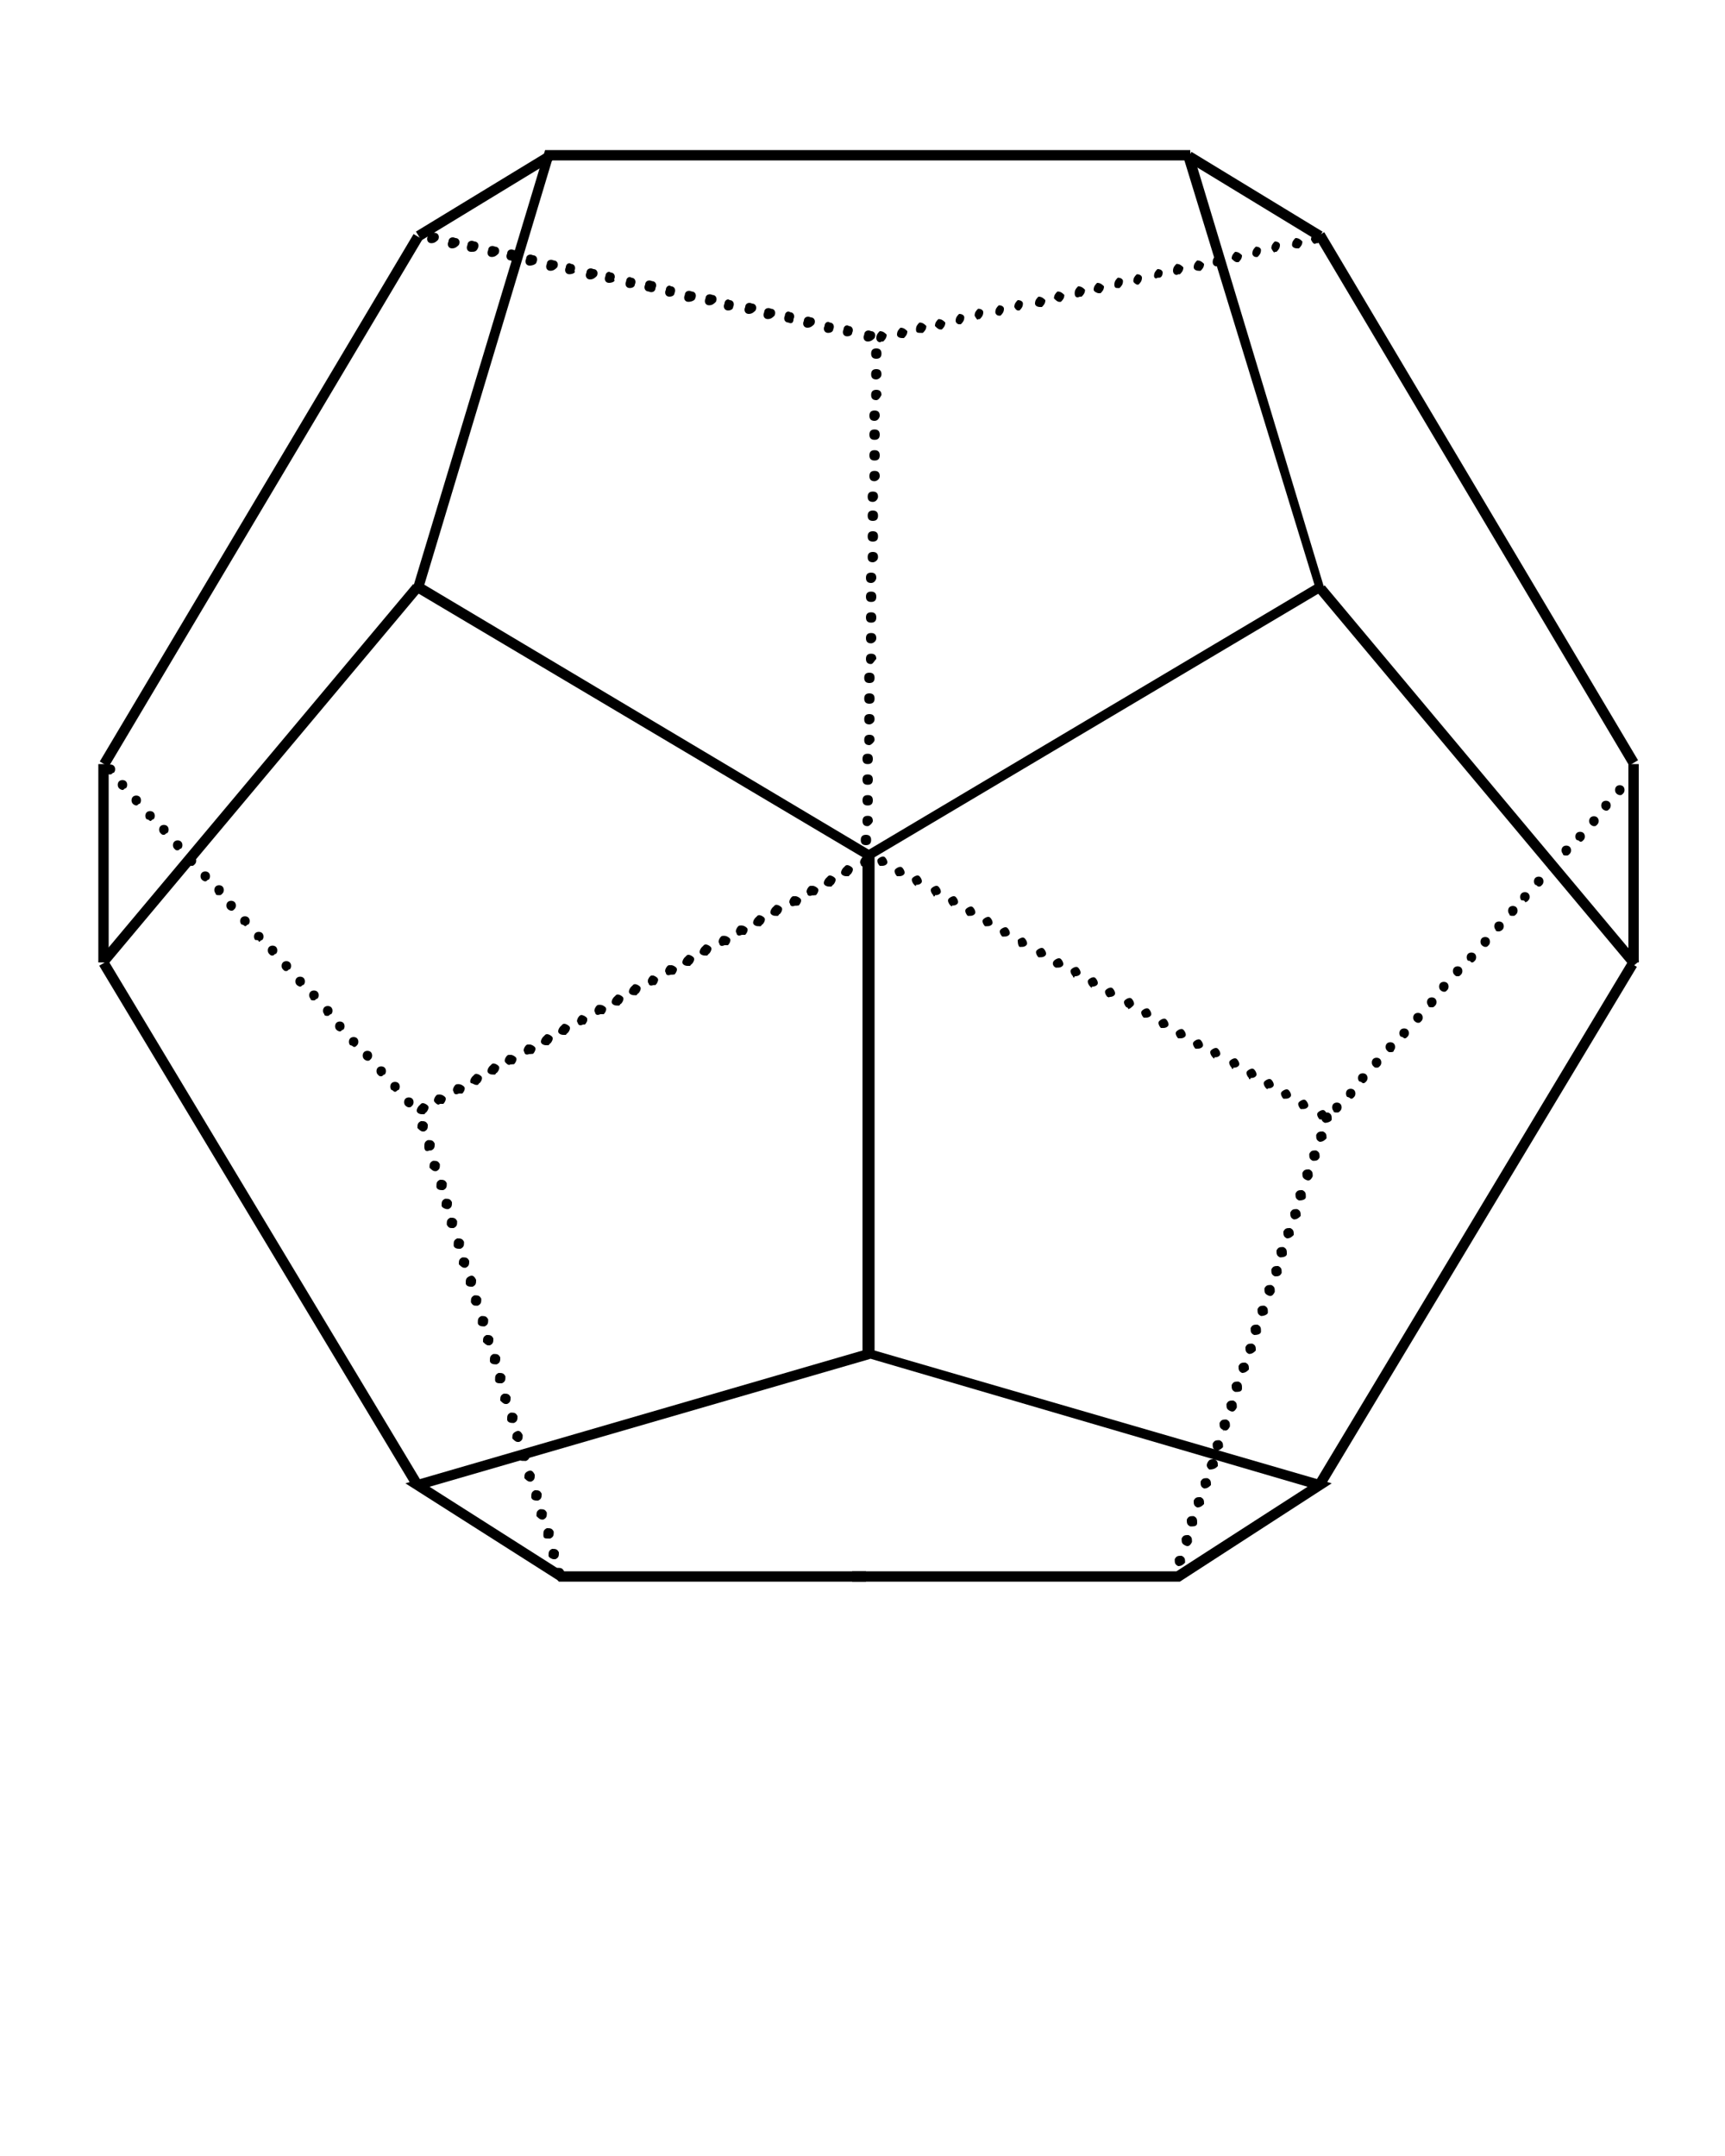 <?xml version="1.0" encoding="utf-8"?>
<!-- Generator: Adobe Illustrator 19.2.1, SVG Export Plug-In . SVG Version: 6.00 Build 0)  -->
<svg version="1.1" id="Layer_1" xmlns="http://www.w3.org/2000/svg" xmlns:xlink="http://www.w3.org/1999/xlink" x="0px" y="0px"
	 viewBox="0 0 100 125" style="enable-background:new 0 0 100 125;" xml:space="preserve">
<g>
	<g>
		<rect x="85.3" y="11.1" transform="matrix(0.86 -0.511 0.511 0.86 -2.779 47.81)" width="0.6" height="35.6"/>
	</g>
	<g>
		<path d="M24.3,64.4c-0.1-0.1,0-0.3,0.1-0.4l0,0c0.1-0.1,0.3,0,0.4,0.1l0,0c0.1,0.1,0,0.3-0.1,0.4l0,0c0,0-0.1,0-0.1,0l0,0
			C24.5,64.6,24.4,64.5,24.3,64.4z M23.5,64.1c-0.1-0.1-0.1-0.3,0-0.4l0,0c0.1-0.1,0.3-0.1,0.4,0l0,0c0.1,0.1,0.1,0.3,0,0.4l0,0
			c-0.1,0.1-0.1,0.1-0.2,0.1l0,0C23.6,64.2,23.5,64.1,23.5,64.1z M25.3,63.9c-0.1-0.1,0-0.3,0.1-0.4l0,0c0.1-0.1,0.3,0,0.4,0.1l0,0
			c0.1,0.1,0,0.3-0.1,0.4l0,0c0,0-0.1,0-0.1,0l0,0C25.5,64,25.4,63.9,25.3,63.9z M26.4,63.3c-0.1-0.1,0-0.3,0.1-0.4l0,0
			c0.1-0.1,0.3,0,0.4,0.1l0,0c0.1,0.1,0,0.3-0.1,0.4l0,0c0,0-0.1,0-0.1,0l0,0C26.5,63.4,26.4,63.4,26.4,63.3z M22.7,63.2
			c-0.1-0.1-0.1-0.3,0-0.4l0,0c0.1-0.1,0.3-0.1,0.4,0l0,0c0.1,0.1,0.1,0.3,0,0.4l0,0c-0.1,0-0.1,0.1-0.2,0.1l0,0
			C22.8,63.3,22.8,63.2,22.7,63.2z M27.4,62.7c-0.1-0.1,0-0.3,0.1-0.4l0,0c0.1-0.1,0.3,0,0.4,0.1l0,0c0.1,0.1,0,0.3-0.1,0.4l0,0
			c0,0-0.1,0-0.1,0l0,0C27.5,62.9,27.4,62.8,27.4,62.7z M21.9,62.3c-0.1-0.1-0.1-0.3,0-0.4l0,0c0.1-0.1,0.3-0.1,0.4,0l0,0
			c0.1,0.1,0.1,0.3,0,0.4l0,0c-0.1,0-0.1,0.1-0.2,0.1l0,0C22,62.4,22,62.4,21.9,62.3z M28.4,62.1c-0.1-0.1,0-0.3,0.1-0.4l0,0
			c0.1-0.1,0.3,0,0.4,0.1l0,0c0.1,0.1,0,0.3-0.1,0.4l0,0c0,0-0.1,0-0.1,0l0,0C28.6,62.3,28.5,62.2,28.4,62.1z M29.4,61.6
			c-0.1-0.1,0-0.3,0.1-0.4l0,0c0.1-0.1,0.3,0,0.4,0.1l0,0c0.1,0.1,0,0.3-0.1,0.4l0,0c0,0-0.1,0-0.1,0l0,0
			C29.6,61.7,29.5,61.7,29.4,61.6z M21.1,61.4c-0.1-0.1-0.1-0.3,0-0.4l0,0c0.1-0.1,0.3-0.1,0.4,0l0,0c0.1,0.1,0.1,0.3,0,0.4l0,0
			c-0.1,0.1-0.1,0.1-0.2,0.1l0,0C21.3,61.5,21.2,61.5,21.1,61.4z M30.5,61c-0.1-0.1,0-0.3,0.1-0.4l0,0c0.1-0.1,0.3,0,0.4,0.1l0,0
			c0.1,0.1,0,0.3-0.1,0.4l0,0c0,0-0.1,0-0.1,0l0,0C30.6,61.1,30.5,61.1,30.5,61z M20.3,60.6c-0.1-0.1-0.1-0.3,0-0.4l0,0
			c0.1-0.1,0.3-0.1,0.4,0l0,0c0.1,0.1,0.1,0.3,0,0.4l0,0c-0.1,0.1-0.1,0.1-0.2,0.1l0,0C20.5,60.7,20.4,60.6,20.3,60.6z M31.5,60.4
			c-0.1-0.1,0-0.3,0.1-0.4l0,0c0.1-0.1,0.3,0,0.4,0.1l0,0c0.1,0.1,0,0.3-0.1,0.4l0,0c0,0-0.1,0-0.1,0l0,0
			C31.6,60.6,31.5,60.5,31.5,60.4z M32.5,59.8c-0.1-0.1,0-0.3,0.1-0.4l0,0c0.1-0.1,0.3,0,0.4,0.1l0,0c0.1,0.1,0,0.3-0.1,0.4l0,0
			c0,0-0.1,0-0.1,0l0,0C32.7,60,32.6,59.9,32.5,59.8z M19.5,59.7c-0.1-0.1-0.1-0.3,0-0.4l0,0c0.1-0.1,0.3-0.1,0.4,0l0,0
			c0.1,0.1,0.1,0.3,0,0.4l0,0c-0.1,0-0.1,0.1-0.2,0.1l0,0C19.7,59.8,19.6,59.8,19.5,59.7z M33.5,59.3c-0.1-0.1,0-0.3,0.1-0.4l0,0
			c0.1-0.1,0.3,0,0.4,0.1l0,0c0.1,0.1,0,0.3-0.1,0.4l0,0c0,0-0.1,0-0.1,0l0,0C33.7,59.4,33.6,59.4,33.5,59.3z M18.8,58.8
			c-0.1-0.1-0.1-0.3,0-0.4l0,0c0.1-0.1,0.3-0.1,0.4,0l0,0c0.1,0.1,0.1,0.3,0,0.4l0,0c-0.1,0-0.1,0.1-0.2,0.1l0,0
			C18.9,58.9,18.8,58.9,18.8,58.8z M34.6,58.7c-0.1-0.1,0-0.3,0.1-0.4l0,0c0.1-0.1,0.3,0,0.4,0.1l0,0c0.1,0.1,0,0.3-0.1,0.4l0,0
			c0,0-0.1,0-0.1,0l0,0C34.7,58.8,34.6,58.8,34.6,58.7z M35.6,58.1c-0.1-0.1,0-0.3,0.1-0.4l0,0c0.1-0.1,0.3,0,0.4,0.1l0,0
			c0.1,0.1,0,0.3-0.1,0.4l0,0c0,0-0.1,0-0.1,0l0,0C35.7,58.3,35.6,58.2,35.6,58.1z M18,57.9c-0.1-0.1-0.1-0.3,0-0.4l0,0
			c0.1-0.1,0.3-0.1,0.4,0l0,0c0.1,0.1,0.1,0.3,0,0.4l0,0c-0.1,0-0.1,0.1-0.2,0.1l0,0C18.1,58,18,58,18,57.9z M36.6,57.5
			c-0.1-0.1,0-0.3,0.1-0.4l0,0c0.1-0.1,0.3,0,0.4,0.1l0,0c0.1,0.1,0,0.3-0.1,0.4l0,0c0,0-0.1,0-0.1,0l0,0
			C36.8,57.7,36.7,57.6,36.6,57.5z M17.2,57.1c-0.1-0.1-0.1-0.3,0-0.4l0,0c0.1-0.1,0.3-0.1,0.4,0l0,0c0.1,0.1,0.1,0.3,0,0.4l0,0
			c-0.1,0-0.1,0.1-0.2,0.1l0,0C17.3,57.2,17.2,57.1,17.2,57.1z M37.6,57c-0.1-0.1,0-0.3,0.1-0.4l0,0c0.1-0.1,0.3,0,0.4,0.1l0,0
			c0.1,0.1,0,0.3-0.1,0.4l0,0c0,0-0.1,0-0.1,0l0,0C37.8,57.1,37.7,57.1,37.6,57z M38.7,56.4c-0.1-0.1,0-0.3,0.1-0.4l0,0
			c0.1-0.1,0.3,0,0.4,0.1l0,0c0.1,0.1,0,0.3-0.1,0.4l0,0c0,0-0.1,0-0.1,0l0,0C38.8,56.5,38.7,56.5,38.7,56.4z M16.4,56.2
			c-0.1-0.1-0.1-0.3,0-0.4l0,0c0.1-0.1,0.3-0.1,0.4,0l0,0c0.1,0.1,0.1,0.3,0,0.4l0,0c-0.1,0-0.1,0.1-0.2,0.1l0,0
			C16.5,56.3,16.5,56.3,16.4,56.2z M39.7,55.8c-0.1-0.1,0-0.3,0.1-0.4l0,0c0.1-0.1,0.3,0,0.4,0.1l0,0c0.1,0.1,0,0.3-0.1,0.4l0,0
			c0,0-0.1,0-0.1,0l0,0C39.9,56,39.8,55.9,39.7,55.8z M15.6,55.3c-0.1-0.1-0.1-0.3,0-0.4l0,0c0.1-0.1,0.3-0.1,0.4,0l0,0
			c0.1,0.1,0.1,0.3,0,0.4l0,0c-0.1,0-0.1,0.1-0.2,0.1l0,0C15.7,55.4,15.7,55.4,15.6,55.3z M40.7,55.2c-0.1-0.1,0-0.3,0.1-0.4l0,0
			c0.1-0.1,0.3,0,0.4,0.1l0,0c0.1,0.1,0,0.3-0.1,0.4l0,0c0,0-0.1,0-0.1,0l0,0C40.9,55.4,40.8,55.3,40.7,55.2z M41.8,54.7
			c-0.1-0.1,0-0.3,0.1-0.4l0,0c0.1-0.1,0.3,0,0.4,0.1l0,0c0.1,0.1,0,0.3-0.1,0.4l0,0c0,0-0.1,0-0.1,0l0,0
			C41.9,54.8,41.8,54.8,41.8,54.7z M14.8,54.5c-0.1-0.1-0.1-0.3,0-0.4l0,0c0.1-0.1,0.3-0.1,0.4,0l0,0c0.1,0.1,0.1,0.3,0,0.4l0,0
			c-0.1,0-0.1,0.1-0.2,0.1l0,0C15,54.5,14.9,54.5,14.8,54.5z M42.8,54.1c-0.1-0.1,0-0.3,0.1-0.4l0,0c0.1-0.1,0.3,0,0.4,0.1l0,0
			c0.1,0.1,0,0.3-0.1,0.4l0,0c0,0-0.1,0-0.1,0l0,0C42.9,54.2,42.8,54.2,42.8,54.1z M14,53.6c-0.1-0.1-0.1-0.3,0-0.4l0,0
			c0.1-0.1,0.3-0.1,0.4,0l0,0c0.1,0.1,0.1,0.3,0,0.4l0,0c-0.1,0-0.1,0.1-0.2,0.1l0,0C14.2,53.7,14.1,53.6,14,53.6z M43.8,53.5
			c-0.1-0.1,0-0.3,0.1-0.4l0,0c0.1-0.1,0.3,0,0.4,0.1l0,0c0.1,0.1,0,0.3-0.1,0.4l0,0c0,0-0.1,0-0.1,0l0,0
			C44,53.7,43.9,53.6,43.8,53.5z M44.8,52.9c-0.1-0.1,0-0.3,0.1-0.4l0,0c0.1-0.1,0.3,0,0.4,0.1l0,0c0.1,0.1,0,0.3-0.1,0.4l0,0
			c0,0-0.1,0-0.1,0l0,0C45,53.1,44.9,53,44.8,52.9z M13.2,52.7c-0.1-0.1-0.1-0.3,0-0.4l0,0c0.1-0.1,0.3-0.1,0.4,0l0,0
			c0.1,0.1,0.1,0.3,0,0.4l0,0c-0.1,0.1-0.1,0.1-0.2,0.1l0,0C13.4,52.8,13.3,52.8,13.2,52.7z M45.9,52.4c-0.1-0.1,0-0.3,0.1-0.4l0,0
			c0.1-0.1,0.3,0,0.4,0.1l0,0c0.1,0.1,0,0.3-0.1,0.4l0,0c0,0-0.1,0-0.1,0l0,0C46,52.5,45.9,52.5,45.9,52.4z M46.9,51.8
			c-0.1-0.1,0-0.3,0.1-0.4l0,0c0.1-0.1,0.3,0,0.4,0.1l0,0c0.1,0.1,0,0.3-0.1,0.4l0,0c0,0-0.1,0-0.1,0l0,0
			C47,51.9,46.9,51.9,46.9,51.8z M12.5,51.8c-0.1-0.1-0.1-0.3,0-0.4l0,0c0.1-0.1,0.3-0.1,0.4,0l0,0c0.1,0.1,0.1,0.3,0,0.4l0,0
			c-0.1,0.1-0.1,0.1-0.2,0.1l0,0C12.6,51.9,12.5,51.9,12.5,51.8z M47.9,51.2c-0.1-0.1,0-0.3,0.1-0.4l0,0c0.1-0.1,0.3,0,0.4,0.1l0,0
			c0.1,0.1,0,0.3-0.1,0.4l0,0c0,0-0.1,0-0.1,0l0,0C48.1,51.4,48,51.3,47.9,51.2z M11.7,51c-0.1-0.1-0.1-0.3,0-0.4l0,0
			c0.1-0.1,0.3-0.1,0.4,0l0,0c0.1,0.1,0.1,0.3,0,0.4l0,0C12,51,12,51.1,11.9,51.1l0,0C11.8,51.1,11.7,51,11.7,51z M48.9,50.6
			c-0.1-0.1,0-0.3,0.1-0.4l0,0c0.1-0.1,0.3,0,0.4,0.1l0,0c0.1,0.1,0,0.3-0.1,0.4l0,0c0,0-0.1,0-0.1,0l0,0
			C49.1,50.8,49,50.7,48.9,50.6z M50,50.1c-0.1-0.1,0-0.3,0.1-0.4l0,0c0.1-0.1,0.3,0,0.4,0.1l0,0c0.1,0.1,0,0.3-0.1,0.4l0,0
			c0,0-0.1,0-0.1,0l0,0C50.1,50.2,50,50.2,50,50.1z M10.9,50.1c-0.1-0.1-0.1-0.3,0-0.4l0,0c0.1-0.1,0.3-0.1,0.4,0l0,0
			c0.1,0.1,0.1,0.3,0,0.4l0,0c-0.1,0.1-0.1,0.1-0.2,0.1l0,0C11,50.2,10.9,50.1,10.9,50.1z M10.1,49.2c-0.1-0.1-0.1-0.3,0-0.4l0,0
			c0.1-0.1,0.3-0.1,0.4,0l0,0c0.1,0.1,0.1,0.3,0,0.4l0,0c-0.1,0-0.1,0.1-0.2,0.1l0,0C10.2,49.3,10.2,49.3,10.1,49.2z M50.2,49
			c-0.2,0-0.3-0.1-0.3-0.3l0,0c0-0.2,0.1-0.3,0.3-0.3l0,0c0.2,0,0.3,0.1,0.3,0.3l0,0C50.5,48.9,50.4,49,50.2,49L50.2,49
			C50.2,49,50.2,49,50.2,49z M9.3,48.3c-0.1-0.1-0.1-0.3,0-0.4l0,0c0.1-0.1,0.3-0.1,0.4,0l0,0c0.1,0.1,0.1,0.3,0,0.4l0,0
			c-0.1,0-0.1,0.1-0.2,0.1l0,0C9.4,48.4,9.4,48.4,9.3,48.3z M50.3,47.9c-0.2,0-0.3-0.1-0.3-0.3l0,0c0-0.2,0.1-0.3,0.3-0.3l0,0
			c0.2,0,0.3,0.1,0.3,0.3l0,0C50.6,47.7,50.4,47.9,50.3,47.9L50.3,47.9C50.3,47.9,50.3,47.9,50.3,47.9z M8.5,47.5
			c-0.1-0.1-0.1-0.3,0-0.4l0,0c0.1-0.1,0.3-0.1,0.4,0l0,0c0.1,0.1,0.1,0.3,0,0.4l0,0c-0.1,0-0.1,0.1-0.2,0.1l0,0
			C8.7,47.6,8.6,47.5,8.5,47.5z M50.3,46.7c-0.2,0-0.3-0.1-0.3-0.3l0,0c0-0.2,0.1-0.3,0.3-0.3l0,0c0.2,0,0.3,0.1,0.3,0.3l0,0
			C50.6,46.6,50.5,46.7,50.3,46.7L50.3,46.7L50.3,46.7z M7.7,46.6c-0.1-0.1-0.1-0.3,0-0.4l0,0c0.1-0.1,0.3-0.1,0.4,0l0,0
			c0.1,0.1,0.1,0.3,0,0.4l0,0c-0.1,0-0.1,0.1-0.2,0.1l0,0C7.9,46.7,7.8,46.7,7.7,46.6z M6.9,45.7c-0.1-0.1-0.1-0.3,0-0.4l0,0
			c0.1-0.1,0.3-0.1,0.4,0l0,0c0.1,0.1,0.1,0.3,0,0.4l0,0c-0.1,0-0.1,0.1-0.2,0.1l0,0C7.1,45.8,7,45.8,6.9,45.7z M50.3,45.5
			c-0.2,0-0.3-0.1-0.3-0.3l0,0c0-0.2,0.1-0.3,0.3-0.3l0,0c0.2,0,0.3,0.1,0.3,0.3l0,0C50.6,45.4,50.5,45.5,50.3,45.5L50.3,45.5
			C50.3,45.5,50.3,45.5,50.3,45.5z M6.2,44.8c-0.1-0.1-0.1-0.3,0-0.4l0,0c0.1-0.1,0.3-0.1,0.4,0l0,0c0.1,0.1,0.1,0.3,0,0.4l0,0
			c-0.1,0-0.1,0.1-0.2,0.1l0,0C6.3,44.9,6.2,44.9,6.2,44.8z M50.3,44.3c-0.2,0-0.3-0.1-0.3-0.3l0,0c0-0.2,0.1-0.3,0.3-0.3l0,0
			c0.2,0,0.3,0.1,0.3,0.3l0,0C50.6,44.2,50.5,44.3,50.3,44.3L50.3,44.3C50.3,44.3,50.3,44.3,50.3,44.3z M50.4,43.2
			c-0.2,0-0.3-0.1-0.3-0.3l0,0c0-0.2,0.1-0.3,0.3-0.3l0,0c0.2,0,0.3,0.1,0.3,0.3l0,0C50.7,43,50.5,43.2,50.4,43.2L50.4,43.2
			C50.4,43.2,50.4,43.2,50.4,43.2z M50.4,42c-0.2,0-0.3-0.1-0.3-0.3l0,0c0-0.2,0.1-0.3,0.3-0.3l0,0c0.2,0,0.3,0.1,0.3,0.3l0,0
			C50.7,41.9,50.5,42,50.4,42L50.4,42C50.4,42,50.4,42,50.4,42z M50.4,40.8c-0.2,0-0.3-0.1-0.3-0.3l0,0c0-0.2,0.1-0.3,0.3-0.3l0,0
			c0.2,0,0.3,0.1,0.3,0.3l0,0C50.7,40.7,50.6,40.8,50.4,40.8L50.4,40.8C50.4,40.8,50.4,40.8,50.4,40.8z M50.4,39.6
			c-0.2,0-0.3-0.1-0.3-0.3l0,0c0-0.2,0.1-0.3,0.3-0.3l0,0c0.2,0,0.3,0.1,0.3,0.3l0,0C50.7,39.5,50.6,39.6,50.4,39.6L50.4,39.6
			C50.4,39.6,50.4,39.6,50.4,39.6z M50.5,38.5c-0.2,0-0.3-0.1-0.3-0.3l0,0c0-0.2,0.1-0.3,0.3-0.3l0,0c0.2,0,0.3,0.1,0.3,0.3l0,0
			C50.7,38.3,50.6,38.5,50.5,38.5L50.5,38.5C50.5,38.5,50.5,38.5,50.5,38.5z M50.5,37.3c-0.2,0-0.3-0.1-0.3-0.3l0,0
			c0-0.2,0.1-0.3,0.3-0.3l0,0c0.2,0,0.3,0.1,0.3,0.3l0,0C50.8,37.2,50.6,37.3,50.5,37.3L50.5,37.3C50.5,37.3,50.5,37.3,50.5,37.3z
			 M50.5,36.1c-0.2,0-0.3-0.1-0.3-0.3l0,0c0-0.2,0.1-0.3,0.3-0.3l0,0c0.2,0,0.3,0.1,0.3,0.3l0,0C50.8,36,50.7,36.1,50.5,36.1
			L50.5,36.1C50.5,36.1,50.5,36.1,50.5,36.1z M50.5,34.9c-0.2,0-0.3-0.1-0.3-0.3l0,0c0-0.2,0.1-0.3,0.3-0.3l0,0
			c0.2,0,0.3,0.1,0.3,0.3l0,0C50.8,34.8,50.7,34.9,50.5,34.9L50.5,34.9C50.5,34.9,50.5,34.9,50.5,34.9z M50.5,33.8
			c-0.2,0-0.3-0.1-0.3-0.3l0,0c0-0.2,0.1-0.3,0.3-0.3l0,0c0.2,0,0.3,0.1,0.3,0.3l0,0C50.8,33.6,50.7,33.8,50.5,33.8L50.5,33.8
			L50.5,33.8z M50.6,32.6c-0.2,0-0.3-0.1-0.3-0.3l0,0c0-0.2,0.1-0.3,0.3-0.3l0,0c0.2,0,0.3,0.1,0.3,0.3l0,0
			C50.9,32.5,50.7,32.6,50.6,32.6L50.6,32.6C50.6,32.6,50.6,32.6,50.6,32.6z M50.6,31.4c-0.2,0-0.3-0.1-0.3-0.3l0,0
			c0-0.2,0.1-0.3,0.3-0.3l0,0c0.2,0,0.3,0.1,0.3,0.3l0,0C50.9,31.3,50.8,31.4,50.6,31.4L50.6,31.4C50.6,31.4,50.6,31.4,50.6,31.4z
			 M50.6,30.2c-0.2,0-0.3-0.1-0.3-0.3l0,0c0-0.2,0.1-0.3,0.3-0.3l0,0c0.2,0,0.3,0.1,0.3,0.3l0,0C50.9,30.1,50.8,30.2,50.6,30.2
			L50.6,30.2C50.6,30.2,50.6,30.2,50.6,30.2z M50.6,29.1c-0.2,0-0.3-0.1-0.3-0.3l0,0c0-0.2,0.1-0.3,0.3-0.3l0,0
			c0.2,0,0.3,0.1,0.3,0.3l0,0C50.9,28.9,50.8,29.1,50.6,29.1L50.6,29.1C50.6,29.1,50.6,29.1,50.6,29.1z M50.7,27.9
			c-0.2,0-0.3-0.1-0.3-0.3l0,0c0-0.2,0.1-0.3,0.3-0.3l0,0c0.2,0,0.3,0.1,0.3,0.3l0,0C51,27.8,50.8,27.9,50.7,27.9L50.7,27.9
			C50.7,27.9,50.7,27.9,50.7,27.9z M50.7,26.7c-0.2,0-0.3-0.1-0.3-0.3l0,0c0-0.2,0.1-0.3,0.3-0.3l0,0c0.2,0,0.3,0.1,0.3,0.3l0,0
			C51,26.6,50.9,26.7,50.7,26.7L50.7,26.7C50.7,26.7,50.7,26.7,50.7,26.7z M50.7,25.5c-0.2,0-0.3-0.1-0.3-0.3l0,0
			c0-0.2,0.1-0.3,0.3-0.3l0,0c0.2,0,0.3,0.1,0.3,0.3l0,0C51,25.4,50.9,25.5,50.7,25.5L50.7,25.5C50.7,25.5,50.7,25.5,50.7,25.5z
			 M50.7,24.4c-0.2,0-0.3-0.1-0.3-0.3l0,0c0-0.2,0.1-0.3,0.3-0.3l0,0c0.2,0,0.3,0.1,0.3,0.3l0,0C51,24.2,50.9,24.4,50.7,24.4
			L50.7,24.4C50.7,24.4,50.7,24.4,50.7,24.4z M50.8,23.2c-0.2,0-0.3-0.1-0.3-0.3l0,0c0-0.2,0.1-0.3,0.3-0.3l0,0
			c0.2,0,0.3,0.1,0.3,0.3l0,0C51,23.1,50.9,23.2,50.8,23.2L50.8,23.2C50.8,23.2,50.8,23.2,50.8,23.2z M50.8,22
			c-0.2,0-0.3-0.1-0.3-0.3l0,0c0-0.2,0.1-0.3,0.3-0.3l0,0c0.2,0,0.3,0.1,0.3,0.3l0,0C51.1,21.9,50.9,22,50.8,22L50.8,22
			C50.8,22,50.8,22,50.8,22z M50.8,20.8c-0.2,0-0.3-0.1-0.3-0.3l0,0c0-0.2,0.1-0.3,0.3-0.3l0,0c0.2,0,0.3,0.1,0.3,0.3l0,0
			C51.1,20.7,51,20.8,50.8,20.8L50.8,20.8C50.8,20.8,50.8,20.8,50.8,20.8z M50.8,19.6c0-0.2,0.1-0.3,0.2-0.4l0,0
			c0.2,0,0.3,0.1,0.4,0.2l0,0c0,0.2-0.1,0.3-0.2,0.4l0,0c0,0,0,0-0.1,0l0,0C51,19.9,50.8,19.8,50.8,19.6z M52,19.4
			c0-0.2,0.1-0.3,0.2-0.4l0,0c0.2,0,0.3,0.1,0.4,0.2l0,0c0,0.2-0.1,0.3-0.2,0.4l0,0c0,0,0,0-0.1,0l0,0C52.1,19.6,52,19.5,52,19.4z
			 M53.1,19.1c0-0.2,0.1-0.3,0.2-0.4l0,0c0.2,0,0.3,0.1,0.4,0.2l0,0c0,0.2-0.1,0.3-0.2,0.4l0,0c0,0,0,0-0.1,0l0,0
			C53.2,19.3,53.1,19.3,53.1,19.1z M54.2,18.9c0-0.2,0.1-0.3,0.2-0.4l0,0c0.2,0,0.3,0.1,0.4,0.2l0,0c0,0.2-0.1,0.3-0.2,0.4l0,0
			c0,0,0,0-0.1,0l0,0C54.4,19.1,54.3,19,54.2,18.9z M55.4,18.6c0-0.2,0.1-0.3,0.2-0.4l0,0c0.2,0,0.3,0.1,0.3,0.2l0,0
			c0,0.2-0.1,0.3-0.2,0.4l0,0c0,0,0,0-0.1,0l0,0C55.5,18.8,55.4,18.7,55.4,18.6z M56.5,18.3c0-0.2,0.1-0.3,0.2-0.4l0,0
			c0.2,0,0.3,0.1,0.3,0.2l0,0c0,0.2-0.1,0.3-0.2,0.4l0,0c0,0,0,0-0.1,0l0,0C56.7,18.6,56.6,18.5,56.5,18.3z M57.7,18.1
			c0-0.2,0.1-0.3,0.2-0.4l0,0c0.2,0,0.3,0.1,0.3,0.2l0,0c0,0.2-0.1,0.3-0.2,0.4l0,0c0,0,0,0-0.1,0l0,0
			C57.8,18.3,57.7,18.2,57.7,18.1z M58.8,17.8c0-0.2,0.1-0.3,0.2-0.4l0,0c0.2,0,0.3,0.1,0.3,0.2l0,0c0,0.2-0.1,0.3-0.2,0.4l0,0
			c0,0,0,0-0.1,0l0,0C59,18,58.9,18,58.8,17.8z M60,17.6c0-0.2,0.1-0.3,0.2-0.4l0,0c0.2,0,0.3,0.1,0.4,0.2l0,0
			c0,0.2-0.1,0.3-0.2,0.4l0,0c0,0,0,0-0.1,0l0,0C60.1,17.8,60,17.7,60,17.6z M61.1,17.3c0-0.2,0.1-0.3,0.2-0.4l0,0
			c0.2,0,0.3,0.1,0.4,0.2l0,0c0,0.2-0.1,0.3-0.2,0.4l0,0c0,0,0,0-0.1,0l0,0C61.3,17.5,61.2,17.4,61.1,17.3z M62.3,17
			c0-0.2,0.1-0.3,0.2-0.4l0,0c0.2,0,0.3,0.1,0.4,0.2l0,0c0,0.2-0.1,0.3-0.2,0.4l0,0c0,0,0,0-0.1,0l0,0C62.4,17.3,62.3,17.2,62.3,17z
			 M63.4,16.8c0-0.2,0.1-0.3,0.2-0.4l0,0c0.2,0,0.3,0.1,0.4,0.2l0,0c0,0.2-0.1,0.3-0.2,0.4l0,0c0,0,0,0-0.1,0l0,0
			C63.6,17,63.4,16.9,63.4,16.8z M64.6,16.5c0-0.2,0.1-0.3,0.2-0.4l0,0c0.2,0,0.3,0.1,0.3,0.2l0,0c0,0.2-0.1,0.3-0.2,0.4l0,0
			c0,0,0,0-0.1,0l0,0C64.7,16.7,64.6,16.7,64.6,16.5z M65.7,16.3c0-0.2,0.1-0.3,0.2-0.4l0,0c0.2,0,0.3,0.1,0.3,0.2l0,0
			c0,0.2-0.1,0.3-0.2,0.4l0,0c0,0,0,0-0.1,0l0,0C65.9,16.5,65.7,16.4,65.7,16.3z M66.9,16c0-0.2,0.1-0.3,0.2-0.4l0,0
			c0.2,0,0.3,0.1,0.3,0.2l0,0c0,0.2-0.1,0.3-0.2,0.3l0,0c0,0,0,0-0.1,0l0,0C67,16.2,66.9,16.1,66.9,16z M68,15.7
			c0-0.2,0.1-0.3,0.2-0.4l0,0c0.2,0,0.3,0.1,0.4,0.2l0,0c0,0.2-0.1,0.3-0.2,0.4l0,0c0,0,0,0-0.1,0l0,0C68.2,16,68,15.9,68,15.7z
			 M69.2,15.5c0-0.2,0.1-0.3,0.2-0.4l0,0c0.2,0,0.3,0.1,0.4,0.2l0,0c0,0.2-0.1,0.3-0.2,0.4l0,0c0,0,0,0-0.1,0l0,0
			C69.3,15.7,69.2,15.6,69.2,15.5z M70.3,15.2c0-0.2,0.1-0.3,0.2-0.4l0,0c0.2,0,0.3,0.1,0.4,0.2l0,0c0,0.2-0.1,0.3-0.2,0.4l0,0
			c0,0,0,0-0.1,0l0,0C70.5,15.5,70.3,15.4,70.3,15.2z M71.4,15c0-0.2,0.1-0.3,0.2-0.4l0,0c0.2,0,0.3,0.1,0.4,0.2l0,0
			c0,0.2-0.1,0.3-0.2,0.4l0,0c0,0,0,0-0.1,0l0,0C71.6,15.2,71.5,15.1,71.4,15z M72.6,14.7c0-0.2,0.1-0.3,0.2-0.4l0,0
			c0.2,0,0.3,0.1,0.3,0.2l0,0c0,0.2-0.1,0.3-0.2,0.4l0,0c0,0,0,0-0.1,0l0,0C72.7,14.9,72.6,14.8,72.6,14.7z M73.7,14.4
			c0-0.2,0.1-0.3,0.2-0.4l0,0c0.2,0,0.3,0.1,0.3,0.2l0,0c0,0.2-0.1,0.3-0.2,0.4l0,0c0,0,0,0-0.1,0l0,0
			C73.9,14.7,73.8,14.6,73.7,14.4z M74.9,14.2c0-0.2,0.1-0.3,0.2-0.4l0,0c0.2,0,0.3,0.1,0.4,0.2l0,0c0,0.2-0.1,0.3-0.2,0.4l0,0
			c0,0,0,0-0.1,0l0,0C75,14.4,74.9,14.3,74.9,14.2z M76,13.9c0-0.2,0.1-0.3,0.2-0.4l0,0c0.2,0,0.3,0.1,0.4,0.2l0,0
			c0,0.2-0.1,0.3-0.2,0.4l0,0c0,0,0,0-0.1,0l0,0C76.2,14.2,76.1,14.1,76,13.9z"/>
	</g>
	<g>
		<path d="M50.3,19.8c-0.2,0-0.3-0.2-0.2-0.4l0,0c0-0.2,0.2-0.3,0.4-0.2l0,0c0.2,0,0.3,0.2,0.2,0.4l0,0
			C50.6,19.7,50.5,19.8,50.3,19.8L50.3,19.8C50.3,19.8,50.3,19.8,50.3,19.8z M49.1,19.5c-0.2,0-0.3-0.2-0.2-0.4l0,0
			c0-0.2,0.2-0.3,0.3-0.2l0,0c0.2,0,0.3,0.2,0.2,0.4l0,0C49.4,19.4,49.3,19.5,49.1,19.5L49.1,19.5C49.2,19.5,49.1,19.5,49.1,19.5z
			 M48,19.3c-0.2,0-0.3-0.2-0.2-0.4l0,0c0-0.2,0.2-0.3,0.3-0.2l0,0c0.2,0,0.3,0.2,0.2,0.4l0,0C48.3,19.2,48.2,19.3,48,19.3L48,19.3
			C48,19.3,48,19.3,48,19.3z M46.8,19c-0.2,0-0.3-0.2-0.2-0.4l0,0c0-0.2,0.2-0.3,0.4-0.2l0,0c0.2,0,0.3,0.2,0.2,0.4l0,0
			C47.1,18.9,47,19,46.8,19L46.8,19C46.9,19,46.8,19,46.8,19z M45.7,18.7c-0.2,0-0.3-0.2-0.2-0.4l0,0c0-0.2,0.2-0.3,0.3-0.2l0,0
			c0.2,0,0.3,0.2,0.2,0.4l0,0C46,18.7,45.9,18.8,45.7,18.7L45.7,18.7C45.7,18.8,45.7,18.8,45.7,18.7z M44.5,18.5
			c-0.2,0-0.3-0.2-0.2-0.4l0,0c0-0.2,0.2-0.3,0.4-0.2l0,0c0.2,0,0.3,0.2,0.2,0.4l0,0C44.8,18.4,44.7,18.5,44.5,18.5L44.5,18.5
			C44.6,18.5,44.5,18.5,44.5,18.5z M43.4,18.2c-0.2,0-0.3-0.2-0.2-0.4l0,0c0-0.2,0.2-0.3,0.4-0.2l0,0c0.2,0,0.3,0.2,0.2,0.4l0,0
			C43.7,18.1,43.6,18.2,43.4,18.2L43.4,18.2C43.4,18.2,43.4,18.2,43.4,18.2z M42.2,18c-0.2,0-0.3-0.2-0.2-0.4l0,0
			c0-0.2,0.2-0.3,0.3-0.2l0,0c0.2,0,0.3,0.2,0.2,0.4l0,0C42.5,17.9,42.4,18,42.2,18L42.2,18C42.3,18,42.2,18,42.2,18z M41.1,17.7
			c-0.2,0-0.3-0.2-0.2-0.4l0,0c0-0.2,0.2-0.3,0.4-0.2l0,0c0.2,0,0.3,0.2,0.2,0.4l0,0C41.4,17.6,41.3,17.7,41.1,17.7L41.1,17.7
			C41.1,17.7,41.1,17.7,41.1,17.7z M39.9,17.5c-0.2,0-0.3-0.2-0.2-0.4l0,0c0-0.2,0.2-0.3,0.4-0.2l0,0c0.2,0,0.3,0.2,0.2,0.4l0,0
			C40.3,17.4,40.1,17.5,39.9,17.5L39.9,17.5C40,17.5,40,17.5,39.9,17.5z M38.8,17.2c-0.2,0-0.3-0.2-0.2-0.4l0,0
			c0-0.2,0.2-0.3,0.3-0.2l0,0c0.2,0,0.3,0.2,0.2,0.4l0,0C39.1,17.1,39,17.2,38.8,17.2L38.8,17.2C38.8,17.2,38.8,17.2,38.8,17.2z
			 M37.6,16.9c-0.2,0-0.3-0.2-0.2-0.4l0,0c0-0.2,0.2-0.3,0.4-0.2l0,0c0.2,0,0.3,0.2,0.2,0.4l0,0C38,16.9,37.8,17,37.6,16.9
			L37.6,16.9C37.7,17,37.7,17,37.6,16.9z M36.5,16.7c-0.2,0-0.3-0.2-0.2-0.4l0,0c0-0.2,0.2-0.3,0.3-0.2l0,0c0.2,0,0.3,0.2,0.2,0.4
			l0,0C36.8,16.6,36.7,16.7,36.5,16.7L36.5,16.7C36.5,16.7,36.5,16.7,36.5,16.7z M35.3,16.4c-0.2,0-0.3-0.2-0.2-0.4l0,0
			c0-0.2,0.2-0.3,0.3-0.2l0,0c0.2,0,0.3,0.2,0.2,0.4l0,0C35.7,16.3,35.5,16.4,35.3,16.4L35.3,16.4C35.4,16.4,35.4,16.4,35.3,16.4z
			 M34.2,16.2c-0.2,0-0.3-0.2-0.2-0.4l0,0c0-0.2,0.2-0.3,0.4-0.2l0,0c0.2,0,0.3,0.2,0.2,0.4l0,0C34.5,16.1,34.4,16.2,34.2,16.2
			L34.2,16.2C34.2,16.2,34.2,16.2,34.2,16.2z M33,15.9c-0.2,0-0.3-0.2-0.2-0.4l0,0c0-0.2,0.2-0.3,0.3-0.2l0,0c0.2,0,0.3,0.2,0.2,0.4
			l0,0C33.4,15.8,33.2,15.9,33,15.9L33,15.9C33.1,15.9,33.1,15.9,33,15.9z M31.9,15.7c-0.2,0-0.3-0.2-0.2-0.4l0,0
			c0-0.2,0.2-0.3,0.4-0.2l0,0c0.2,0,0.3,0.2,0.2,0.4l0,0C32.2,15.6,32.1,15.7,31.9,15.7L31.9,15.7C31.9,15.7,31.9,15.7,31.9,15.7z
			 M30.7,15.4c-0.2,0-0.3-0.2-0.2-0.4l0,0c0-0.2,0.2-0.3,0.4-0.2l0,0c0.2,0,0.3,0.2,0.2,0.4l0,0C31.1,15.3,30.9,15.4,30.7,15.4
			L30.7,15.4C30.8,15.4,30.8,15.4,30.7,15.4z M29.6,15.1c-0.2,0-0.3-0.2-0.2-0.4l0,0c0-0.2,0.2-0.3,0.4-0.2l0,0
			c0.2,0,0.3,0.2,0.2,0.4l0,0C29.9,15.1,29.8,15.2,29.6,15.1L29.6,15.1C29.6,15.2,29.6,15.2,29.6,15.1z M28.5,14.9
			c-0.2,0-0.3-0.2-0.2-0.4l0,0c0-0.2,0.2-0.3,0.4-0.2l0,0c0.2,0,0.3,0.2,0.2,0.4l0,0C28.8,14.8,28.7,14.9,28.5,14.9L28.5,14.9
			C28.5,14.9,28.5,14.9,28.5,14.9z M27.3,14.6c-0.2,0-0.3-0.2-0.2-0.4l0,0c0-0.2,0.2-0.3,0.4-0.2l0,0c0.2,0,0.3,0.2,0.2,0.4l0,0
			C27.6,14.6,27.5,14.6,27.3,14.6L27.3,14.6C27.4,14.6,27.3,14.6,27.3,14.6z M26.2,14.4c-0.2,0-0.3-0.2-0.2-0.4l0,0
			c0-0.2,0.2-0.3,0.4-0.2l0,0c0.2,0,0.3,0.2,0.2,0.4l0,0C26.5,14.3,26.4,14.4,26.2,14.4L26.2,14.4C26.2,14.4,26.2,14.4,26.2,14.4z
			 M25,14.1c-0.2,0-0.3-0.2-0.2-0.4l0,0c0-0.2,0.2-0.3,0.4-0.2l0,0c0.2,0,0.3,0.2,0.2,0.4l0,0C25.3,14,25.2,14.1,25,14.1L25,14.1
			C25.1,14.1,25,14.1,25,14.1z"/>
	</g>
	<g>
		<rect x="72.4" y="6.9" transform="matrix(0.52 -0.854 0.854 0.52 25.218 67.557)" width="0.6" height="8.9"/>
	</g>
	<g>
		<path d="M32.1,91.3c0-0.2,0-0.3,0.2-0.4l0,0c0.2,0,0.3,0,0.4,0.2l0,0c0,0.2,0,0.3-0.2,0.4l0,0c0,0-0.1,0-0.1,0l0,0
			C32.3,91.5,32.2,91.4,32.1,91.3z M31.8,90.2c0-0.2,0-0.3,0.2-0.4l0,0c0.2,0,0.3,0,0.4,0.2l0,0c0,0.2,0,0.3-0.2,0.4l0,0
			c0,0-0.1,0-0.1,0l0,0C32,90.4,31.8,90.3,31.8,90.2z M31.5,89c0-0.2,0-0.3,0.2-0.4l0,0c0.2,0,0.3,0,0.4,0.2l0,0
			c0,0.2,0,0.3-0.2,0.4l0,0c0,0-0.1,0-0.1,0l0,0C31.6,89.2,31.5,89.2,31.5,89z M31.1,87.9c0-0.2,0-0.3,0.2-0.4l0,0
			c0.2,0,0.3,0,0.4,0.2l0,0c0,0.2,0,0.3-0.2,0.4l0,0c0,0-0.1,0-0.1,0l0,0C31.3,88.1,31.2,88,31.1,87.9z M30.8,86.8
			c0-0.2,0-0.3,0.2-0.4l0,0c0.2,0,0.3,0,0.4,0.2l0,0c0,0.2,0,0.3-0.2,0.4l0,0c0,0-0.1,0-0.1,0l0,0C30.9,87,30.8,86.9,30.8,86.8z
			 M30.4,85.7c0-0.2,0-0.3,0.2-0.4l0,0c0.2-0.1,0.3,0,0.4,0.2l0,0c0,0.2,0,0.3-0.2,0.4l0,0c0,0-0.1,0-0.1,0l0,0
			C30.6,85.9,30.5,85.8,30.4,85.7z M30.1,84.5c0-0.2,0-0.3,0.2-0.4l0,0c0.2,0,0.3,0,0.4,0.2l0,0c0,0.2,0,0.3-0.2,0.4l0,0
			c0,0-0.1,0-0.1,0l0,0C30.2,84.7,30.1,84.7,30.1,84.5z M29.7,83.4c0-0.2,0-0.3,0.2-0.4l0,0c0.2-0.1,0.3,0,0.4,0.2l0,0
			c0,0.2,0,0.3-0.2,0.4l0,0c0,0-0.1,0-0.1,0l0,0C29.9,83.6,29.8,83.5,29.7,83.4z M29.4,82.3c0-0.2,0-0.3,0.2-0.4l0,0
			c0.2,0,0.3,0,0.4,0.2l0,0c0,0.2,0,0.3-0.2,0.4l0,0c0,0-0.1,0-0.1,0l0,0C29.5,82.5,29.4,82.4,29.4,82.3z M29,81.2
			c0-0.2,0-0.3,0.2-0.4l0,0c0.2,0,0.3,0,0.4,0.2l0,0c0,0.2,0,0.3-0.2,0.4l0,0c0,0-0.1,0-0.1,0l0,0C29.2,81.4,29.1,81.3,29,81.2z
			 M28.7,80c0-0.2,0-0.3,0.2-0.4l0,0c0.2,0,0.3,0,0.4,0.2l0,0c0,0.2,0,0.3-0.2,0.4l0,0c0,0-0.1,0-0.1,0l0,0
			C28.9,80.2,28.7,80.2,28.7,80z M28.4,78.9c0-0.2,0-0.3,0.2-0.4l0,0c0.2,0,0.3,0,0.4,0.2l0,0c0,0.2,0,0.3-0.2,0.4l0,0
			c0,0-0.1,0-0.1,0l0,0C28.5,79.1,28.4,79,28.4,78.9z M28,77.8c0-0.2,0-0.3,0.2-0.4l0,0c0.2,0,0.3,0,0.4,0.2l0,0
			c0,0.2,0,0.3-0.2,0.4l0,0c0,0-0.1,0-0.1,0l0,0C28.2,78,28.1,77.9,28,77.8z M27.7,76.7c0-0.2,0-0.3,0.2-0.4l0,0
			c0.2,0,0.3,0,0.4,0.2l0,0c0,0.2,0,0.3-0.2,0.4l0,0c0,0-0.1,0-0.1,0l0,0C27.8,76.9,27.7,76.8,27.7,76.7z M27.3,75.5
			c0-0.2,0-0.3,0.2-0.4l0,0c0.2,0,0.3,0,0.4,0.2l0,0c0,0.2,0,0.3-0.2,0.4l0,0c0,0-0.1,0-0.1,0l0,0C27.5,75.7,27.4,75.7,27.3,75.5z
			 M27,74.4c0-0.2,0-0.3,0.2-0.4l0,0c0.2-0.1,0.3,0,0.4,0.2l0,0c0,0.2,0,0.3-0.2,0.4l0,0c0,0-0.1,0-0.1,0l0,0
			C27.1,74.6,27,74.5,27,74.4z M26.6,73.3c0-0.2,0-0.3,0.2-0.4l0,0c0.2,0,0.3,0,0.4,0.2l0,0c0,0.2,0,0.3-0.2,0.4l0,0
			c0,0-0.1,0-0.1,0l0,0C26.8,73.5,26.7,73.4,26.6,73.3z M26.3,72.2c0-0.2,0-0.3,0.2-0.4l0,0c0.2,0,0.3,0,0.4,0.2l0,0
			c0,0.2,0,0.3-0.2,0.4l0,0c0,0-0.1,0-0.1,0l0,0C26.4,72.4,26.3,72.3,26.3,72.2z M25.9,71c0-0.2,0-0.3,0.2-0.4l0,0
			c0.2,0,0.3,0,0.4,0.2l0,0c0,0.2,0,0.3-0.2,0.4l0,0c0,0-0.1,0-0.1,0l0,0C26.1,71.2,26,71.2,25.9,71z M25.6,69.9
			c0-0.2,0-0.3,0.2-0.4l0,0c0.2,0,0.3,0,0.4,0.2l0,0c0,0.2,0,0.3-0.2,0.4l0,0c0,0-0.1,0-0.1,0l0,0C25.8,70.1,25.6,70,25.6,69.9z
			 M25.3,68.8c0-0.2,0-0.3,0.2-0.4l0,0c0.2,0,0.3,0,0.4,0.2l0,0c0,0.2,0,0.3-0.2,0.4l0,0c0,0-0.1,0-0.1,0l0,0
			C25.4,69,25.3,68.9,25.3,68.8z M24.9,67.7c0-0.2,0-0.3,0.2-0.4l0,0c0.2,0,0.3,0,0.4,0.2l0,0c0,0.2,0,0.3-0.2,0.4l0,0
			c0,0-0.1,0-0.1,0l0,0C25.1,67.9,25,67.8,24.9,67.7z M24.6,66.5c0-0.2,0-0.3,0.2-0.4l0,0c0.2,0,0.3,0,0.4,0.2l0,0
			c0,0.2,0,0.3-0.2,0.4l0,0c0,0-0.1,0-0.1,0l0,0C24.7,66.8,24.6,66.7,24.6,66.5z M24.2,65.4c0-0.2,0-0.3,0.2-0.4l0,0
			c0.2,0,0.3,0,0.4,0.2l0,0c0,0.2,0,0.3-0.2,0.4l0,0c0,0-0.1,0-0.1,0l0,0C24.4,65.6,24.3,65.5,24.2,65.4z M76.5,64.9
			c-0.1-0.1-0.2-0.3-0.1-0.4l0,0c0.1-0.1,0.3-0.2,0.4-0.1l0,0c0.1,0.1,0.2,0.3,0.1,0.4l0,0c-0.1,0.1-0.2,0.1-0.3,0.1l0,0
			C76.6,64.9,76.5,64.9,76.5,64.9z M24.2,64.5c-0.1-0.1,0-0.3,0.1-0.4l0,0c0.1-0.1,0.3,0,0.4,0.1l0,0c0.1,0.1,0,0.3-0.1,0.4l0,0
			c0,0-0.1,0-0.1,0l0,0C24.4,64.6,24.3,64.6,24.2,64.5z M77.3,64.4c-0.1-0.1-0.1-0.3,0-0.4l0,0c0.1-0.1,0.3-0.1,0.4,0l0,0
			c0.1,0.1,0.1,0.3,0,0.4l0,0c-0.1,0.1-0.1,0.1-0.2,0.1l0,0C77.4,64.5,77.3,64.5,77.3,64.4z M75.4,64.3c-0.1-0.1-0.2-0.3-0.1-0.4
			l0,0c0.1-0.1,0.3-0.2,0.4-0.1l0,0c0.1,0.1,0.2,0.3,0.1,0.4l0,0c-0.1,0.1-0.2,0.1-0.3,0.1l0,0C75.5,64.3,75.5,64.3,75.4,64.3z
			 M25.2,63.9c-0.1-0.1,0-0.3,0.1-0.4l0,0c0.1-0.1,0.3,0,0.4,0.1l0,0c0.1,0.1,0,0.3-0.1,0.4l0,0c0,0-0.1,0-0.1,0l0,0
			C25.4,64.1,25.3,64,25.2,63.9z M74.4,63.7c-0.1-0.1-0.2-0.3-0.1-0.4l0,0c0.1-0.1,0.3-0.2,0.4-0.1l0,0c0.1,0.1,0.2,0.3,0.1,0.4l0,0
			c-0.1,0.1-0.2,0.1-0.3,0.1l0,0C74.5,63.7,74.5,63.7,74.4,63.7z M78.1,63.6c-0.1-0.1-0.1-0.3,0-0.4l0,0c0.1-0.1,0.3-0.1,0.4,0l0,0
			c0.1,0.1,0.1,0.3,0,0.4l0,0c-0.1,0.1-0.1,0.1-0.2,0.1l0,0C78.2,63.6,78.1,63.6,78.1,63.6z M26.3,63.3c-0.1-0.1,0-0.3,0.1-0.4l0,0
			c0.1-0.1,0.3,0,0.4,0.1l0,0c0.1,0.1,0,0.3-0.1,0.4l0,0c0,0-0.1,0-0.1,0l0,0C26.4,63.5,26.3,63.4,26.3,63.3z M73.4,63.1
			c-0.1-0.1-0.2-0.3-0.1-0.4l0,0c0.1-0.1,0.3-0.2,0.4-0.1l0,0c0.1,0.1,0.2,0.3,0.1,0.4l0,0c-0.1,0.1-0.2,0.1-0.3,0.1l0,0
			C73.5,63.2,73.4,63.1,73.4,63.1z M27.3,62.8c-0.1-0.1,0-0.3,0.1-0.4l0,0c0.1-0.1,0.3,0,0.4,0.1l0,0c0.1,0.1,0,0.3-0.1,0.4l0,0
			c0,0-0.1,0-0.1,0l0,0C27.5,62.9,27.4,62.8,27.3,62.8z M78.8,62.7c-0.1-0.1-0.1-0.3,0-0.4l0,0c0.1-0.1,0.3-0.1,0.4,0l0,0
			c0.1,0.1,0.1,0.3,0,0.4l0,0c-0.1,0.1-0.1,0.1-0.2,0.1l0,0C79,62.8,78.9,62.7,78.8,62.7z M72.4,62.5c-0.1-0.1-0.2-0.3-0.1-0.4l0,0
			c0.1-0.1,0.3-0.2,0.4-0.1l0,0c0.1,0.1,0.2,0.3,0.1,0.4l0,0c-0.1,0.1-0.2,0.1-0.3,0.1l0,0C72.5,62.6,72.4,62.6,72.4,62.5z
			 M28.3,62.2c-0.1-0.1,0-0.3,0.1-0.4l0,0c0.1-0.1,0.3,0,0.4,0.1l0,0c0.1,0.1,0,0.3-0.1,0.4l0,0c0,0-0.1,0-0.1,0l0,0
			C28.5,62.3,28.4,62.3,28.3,62.2z M71.4,61.9c-0.1-0.1-0.2-0.3-0.1-0.4l0,0c0.1-0.1,0.3-0.2,0.4-0.1l0,0c0.1,0.1,0.2,0.3,0.1,0.4
			l0,0c-0.1,0.1-0.2,0.1-0.3,0.1l0,0C71.5,62,71.4,62,71.4,61.9z M79.6,61.8c-0.1-0.1-0.1-0.3,0-0.4l0,0c0.1-0.1,0.3-0.1,0.4,0l0,0
			c0.1,0.1,0.1,0.3,0,0.4l0,0c-0.1,0.1-0.1,0.1-0.2,0.1l0,0C79.7,61.9,79.7,61.9,79.6,61.8z M29.3,61.6c-0.1-0.1,0-0.3,0.1-0.4l0,0
			c0.1-0.1,0.3,0,0.4,0.1l0,0c0.1,0.1,0,0.3-0.1,0.4l0,0c0,0-0.1,0-0.1,0l0,0C29.5,61.8,29.4,61.7,29.3,61.6z M70.3,61.3
			c-0.1-0.1-0.2-0.3-0.1-0.4l0,0c0.1-0.1,0.3-0.2,0.4-0.1l0,0c0.1,0.1,0.2,0.3,0.1,0.4l0,0c-0.1,0.1-0.2,0.1-0.3,0.1l0,0
			C70.4,61.4,70.4,61.4,70.3,61.3z M30.4,61c-0.1-0.1,0-0.3,0.1-0.4l0,0c0.1-0.1,0.3,0,0.4,0.1l0,0c0.1,0.1,0,0.3-0.1,0.4l0,0
			c0,0-0.1,0-0.1,0l0,0C30.5,61.2,30.4,61.1,30.4,61z M80.4,60.9c-0.1-0.1-0.1-0.3,0-0.4l0,0c0.1-0.1,0.3-0.1,0.4,0l0,0
			c0.1,0.1,0.1,0.3,0,0.4l0,0C80.8,61,80.7,61,80.6,61l0,0C80.5,61,80.5,61,80.4,60.9z M69.3,60.8c-0.1-0.1-0.2-0.3-0.1-0.4l0,0
			c0.1-0.1,0.3-0.2,0.4-0.1l0,0c0.1,0.1,0.2,0.3,0.1,0.4l0,0c-0.1,0.1-0.2,0.1-0.3,0.1l0,0C69.4,60.8,69.4,60.8,69.3,60.8z
			 M31.4,60.5c-0.1-0.1,0-0.3,0.1-0.4l0,0c0.1-0.1,0.3,0,0.4,0.1l0,0c0.1,0.1,0,0.3-0.1,0.4l0,0c0,0-0.1,0-0.1,0l0,0
			C31.6,60.6,31.5,60.6,31.4,60.5z M68.3,60.2c-0.1-0.1-0.2-0.3-0.1-0.4l0,0c0.1-0.1,0.3-0.2,0.4-0.1l0,0c0.1,0.1,0.2,0.3,0.1,0.4
			l0,0c-0.1,0.1-0.2,0.1-0.3,0.1l0,0C68.4,60.2,68.4,60.2,68.3,60.2z M81.2,60.1c-0.1-0.1-0.1-0.3,0-0.4l0,0c0.1-0.1,0.3-0.1,0.4,0
			l0,0c0.1,0.1,0.1,0.3,0,0.4l0,0c-0.1,0.1-0.1,0.1-0.2,0.1l0,0C81.3,60.1,81.2,60.1,81.2,60.1z M32.4,59.9c-0.1-0.1,0-0.3,0.1-0.4
			l0,0c0.1-0.1,0.3,0,0.4,0.1l0,0c0.1,0.1,0,0.3-0.1,0.4l0,0c0,0-0.1,0-0.1,0l0,0C32.6,60,32.5,60,32.4,59.9z M67.3,59.6
			c-0.1-0.1-0.2-0.3-0.1-0.4l0,0c0.1-0.1,0.3-0.2,0.4-0.1l0,0c0.1,0.1,0.2,0.3,0.1,0.4l0,0c-0.1,0.1-0.2,0.1-0.3,0.1l0,0
			C67.4,59.6,67.3,59.6,67.3,59.6z M33.5,59.3c-0.1-0.1,0-0.3,0.1-0.4l0,0c0.1-0.1,0.3,0,0.4,0.1l0,0c0.1,0.1,0,0.3-0.1,0.4l0,0
			c0,0-0.1,0-0.1,0l0,0C33.6,59.5,33.5,59.4,33.5,59.3z M82,59.2c-0.1-0.1-0.1-0.3,0-0.4l0,0c0.1-0.1,0.3-0.1,0.4,0l0,0
			c0.1,0.1,0.1,0.3,0,0.4l0,0c-0.1,0.1-0.1,0.1-0.2,0.1l0,0C82.1,59.3,82,59.2,82,59.2z M66.3,59c-0.1-0.1-0.2-0.3-0.1-0.4l0,0
			c0.1-0.1,0.3-0.2,0.4-0.1l0,0c0.1,0.1,0.2,0.3,0.1,0.4l0,0C66.6,59,66.5,59,66.4,59l0,0C66.4,59,66.3,59,66.3,59z M34.5,58.7
			c-0.1-0.1,0-0.3,0.1-0.4l0,0c0.1-0.1,0.3,0,0.4,0.1l0,0c0.1,0.1,0,0.3-0.1,0.4l0,0c0,0-0.1,0-0.1,0l0,0
			C34.6,58.9,34.5,58.8,34.5,58.7z M65.3,58.4c-0.1-0.1-0.2-0.3-0.1-0.4l0,0c0.1-0.1,0.3-0.2,0.4-0.1l0,0c0.1,0.1,0.2,0.3,0.1,0.4
			l0,0c-0.1,0.1-0.2,0.2-0.3,0.2l0,0C65.4,58.4,65.3,58.4,65.3,58.4z M82.8,58.3c-0.1-0.1-0.1-0.3,0-0.4l0,0c0.1-0.1,0.3-0.1,0.4,0
			l0,0c0.1,0.1,0.1,0.3,0,0.4l0,0c-0.1,0.1-0.1,0.1-0.2,0.1l0,0C82.9,58.4,82.8,58.4,82.8,58.3z M35.5,58.2c-0.1-0.1,0-0.3,0.1-0.4
			l0,0c0.1-0.1,0.3,0,0.4,0.1l0,0c0.1,0.1,0,0.3-0.1,0.4l0,0c0,0-0.1,0-0.1,0l0,0C35.7,58.3,35.6,58.3,35.5,58.2z M64.2,57.8
			c-0.1-0.1-0.2-0.3-0.1-0.4l0,0c0.1-0.1,0.3-0.2,0.4-0.1l0,0c0.1,0.1,0.2,0.3,0.1,0.4l0,0c-0.1,0.1-0.2,0.1-0.3,0.1l0,0
			C64.3,57.9,64.3,57.8,64.2,57.8z M36.5,57.6c-0.1-0.1,0-0.3,0.1-0.4l0,0c0.1-0.1,0.3,0,0.4,0.1l0,0c0.1,0.1,0,0.3-0.1,0.4l0,0
			c0,0-0.1,0-0.1,0l0,0C36.7,57.7,36.6,57.7,36.5,57.6z M83.5,57.4c-0.1-0.1-0.1-0.3,0-0.4l0,0c0.1-0.1,0.3-0.1,0.4,0l0,0
			c0.1,0.1,0.1,0.3,0,0.4l0,0c-0.1,0.1-0.1,0.1-0.2,0.1l0,0C83.7,57.5,83.6,57.5,83.5,57.4z M63.2,57.2c-0.1-0.1-0.2-0.3-0.1-0.4
			l0,0c0.1-0.1,0.3-0.2,0.4-0.1l0,0c0.1,0.1,0.2,0.3,0.1,0.4l0,0c-0.1,0.1-0.2,0.1-0.3,0.1l0,0C63.3,57.3,63.3,57.3,63.2,57.2z
			 M37.6,57c-0.1-0.1,0-0.3,0.1-0.4l0,0c0.1-0.1,0.3,0,0.4,0.1l0,0c0.1,0.1,0,0.3-0.1,0.4l0,0c0,0-0.1,0-0.1,0l0,0
			C37.7,57.2,37.6,57.1,37.6,57z M62.2,56.6c-0.1-0.1-0.2-0.3-0.1-0.4l0,0c0.1-0.1,0.3-0.2,0.4-0.1l0,0c0.1,0.1,0.2,0.3,0.1,0.4l0,0
			c-0.1,0.1-0.2,0.1-0.3,0.1l0,0C62.3,56.7,62.2,56.7,62.2,56.6z M84.3,56.5c-0.1-0.1-0.1-0.3,0-0.4l0,0c0.1-0.1,0.3-0.1,0.4,0l0,0
			c0.1,0.1,0.1,0.3,0,0.4l0,0c-0.1,0.1-0.1,0.1-0.2,0.1l0,0C84.4,56.6,84.4,56.6,84.3,56.5z M38.6,56.4c-0.1-0.1,0-0.3,0.1-0.4l0,0
			c0.1-0.1,0.3,0,0.4,0.1l0,0c0.1,0.1,0,0.3-0.1,0.4l0,0c0,0-0.1,0-0.1,0l0,0C38.7,56.6,38.6,56.5,38.6,56.4z M61.2,56.1
			C61,56,61,55.8,61.1,55.7l0,0c0.1-0.1,0.3-0.2,0.4-0.1l0,0c0.1,0.1,0.2,0.3,0.1,0.4l0,0c-0.1,0.1-0.2,0.1-0.3,0.1l0,0
			C61.3,56.1,61.2,56.1,61.2,56.1z M39.6,55.9c-0.1-0.1,0-0.3,0.1-0.4l0,0c0.1-0.1,0.3,0,0.4,0.1l0,0c0.1,0.1,0,0.3-0.1,0.4l0,0
			c0,0-0.1,0-0.1,0l0,0C39.8,56,39.7,56,39.6,55.9z M85.1,55.7c-0.1-0.1-0.1-0.3,0-0.4l0,0c0.1-0.1,0.3-0.1,0.4,0l0,0
			c0.1,0.1,0.1,0.3,0,0.4l0,0c-0.1,0.1-0.1,0.1-0.2,0.1l0,0C85.2,55.7,85.2,55.7,85.1,55.7z M60.2,55.5c-0.1-0.1-0.2-0.3-0.1-0.4
			l0,0c0.1-0.1,0.3-0.2,0.4-0.1l0,0c0.1,0.1,0.2,0.3,0.1,0.4l0,0c-0.1,0.1-0.2,0.1-0.3,0.1l0,0C60.3,55.5,60.2,55.5,60.2,55.5z
			 M40.6,55.3c-0.1-0.1,0-0.3,0.1-0.4l0,0c0.1-0.1,0.3,0,0.4,0.1l0,0c0.1,0.1,0,0.3-0.1,0.4l0,0c0,0-0.1,0-0.1,0l0,0
			C40.8,55.4,40.7,55.4,40.6,55.3z M59.1,54.9C59,54.8,59,54.6,59,54.5l0,0c0.1-0.1,0.3-0.2,0.4-0.1l0,0c0.1,0.1,0.2,0.3,0.1,0.4
			l0,0c-0.1,0.1-0.2,0.1-0.3,0.1l0,0C59.2,54.9,59.2,54.9,59.1,54.9z M85.9,54.8c-0.1-0.1-0.1-0.3,0-0.4l0,0c0.1-0.1,0.3-0.1,0.4,0
			l0,0c0.1,0.1,0.1,0.3,0,0.4l0,0c-0.1,0.1-0.1,0.1-0.2,0.1l0,0C86,54.9,85.9,54.8,85.9,54.8z M41.7,54.7c-0.1-0.1,0-0.3,0.1-0.4
			l0,0c0.1-0.1,0.3,0,0.4,0.1l0,0c0.1,0.1,0,0.3-0.1,0.4l0,0c0,0-0.1,0-0.1,0l0,0C41.8,54.9,41.7,54.8,41.7,54.7z M58.1,54.3
			C58,54.2,57.9,54,58,53.9l0,0c0.1-0.1,0.3-0.2,0.4-0.1l0,0c0.1,0.1,0.2,0.3,0.1,0.4l0,0c-0.1,0.1-0.2,0.1-0.3,0.1l0,0
			C58.2,54.3,58.2,54.3,58.1,54.3z M42.7,54.1c-0.1-0.1,0-0.3,0.1-0.4l0,0c0.1-0.1,0.3,0,0.4,0.1l0,0c0.1,0.1,0,0.3-0.1,0.4l0,0
			c0,0-0.1,0-0.1,0l0,0C42.8,54.3,42.7,54.2,42.7,54.1z M86.7,53.9c-0.1-0.1-0.1-0.3,0-0.4l0,0c0.1-0.1,0.3-0.1,0.4,0l0,0
			c0.1,0.1,0.1,0.3,0,0.4l0,0C87,54,86.9,54,86.9,54l0,0C86.8,54,86.7,54,86.7,53.9z M57.1,53.7c-0.1-0.1-0.2-0.3-0.1-0.4l0,0
			c0.1-0.1,0.3-0.2,0.4-0.1l0,0c0.1,0.1,0.2,0.3,0.1,0.4l0,0c-0.1,0.1-0.2,0.1-0.3,0.1l0,0C57.2,53.7,57.2,53.7,57.1,53.7z
			 M43.7,53.6c-0.1-0.1,0-0.3,0.1-0.4l0,0c0.1-0.1,0.3,0,0.4,0.1l0,0c0.1,0.1,0,0.3-0.1,0.4l0,0c0,0-0.1,0-0.1,0l0,0
			C43.9,53.7,43.8,53.7,43.7,53.6z M56.1,53.1C56,53,55.9,52.8,56,52.7l0,0c0.1-0.1,0.3-0.2,0.4-0.1l0,0c0.1,0.1,0.2,0.3,0.1,0.4
			l0,0c-0.1,0.1-0.2,0.1-0.3,0.1l0,0C56.2,53.1,56.1,53.1,56.1,53.1z M44.7,53c-0.1-0.1,0-0.3,0.1-0.4l0,0c0.1-0.1,0.3,0,0.4,0.1
			l0,0c0.1,0.1,0,0.3-0.1,0.4l0,0c0,0-0.1,0-0.1,0l0,0C44.9,53.1,44.8,53.1,44.7,53z M87.5,53c-0.1-0.1-0.1-0.3,0-0.4l0,0
			c0.1-0.1,0.3-0.1,0.4,0l0,0c0.1,0.1,0.1,0.3,0,0.4l0,0c-0.1,0.1-0.1,0.1-0.2,0.1l0,0C87.6,53.1,87.5,53.1,87.5,53z M45.8,52.4
			c-0.1-0.1,0-0.3,0.1-0.4l0,0c0.1-0.1,0.3,0,0.4,0.1l0,0c0.1,0.1,0,0.3-0.1,0.4l0,0c0,0-0.1,0-0.1,0l0,0
			C45.9,52.6,45.8,52.5,45.8,52.4z M55.1,52.5c-0.1-0.1-0.2-0.3-0.1-0.4l0,0c0.1-0.1,0.3-0.2,0.4-0.1l0,0c0.1,0.1,0.2,0.3,0.1,0.4
			l0,0c-0.1,0.1-0.2,0.1-0.3,0.1l0,0C55.2,52.6,55.1,52.5,55.1,52.5z M88.2,52.2c-0.1-0.1-0.1-0.3,0-0.4l0,0c0.1-0.1,0.3-0.1,0.4,0
			l0,0c0.1,0.1,0.1,0.3,0,0.4l0,0c-0.1,0.1-0.1,0.1-0.2,0.1l0,0C88.4,52.2,88.3,52.2,88.2,52.2z M46.8,51.8c-0.1-0.1,0-0.3,0.1-0.4
			l0,0c0.1-0.1,0.3,0,0.4,0.1l0,0c0.1,0.1,0,0.3-0.1,0.4l0,0c0,0-0.1,0-0.1,0l0,0C46.9,52,46.8,51.9,46.8,51.8z M54.1,51.9
			c-0.1-0.1-0.2-0.3-0.1-0.4l0,0c0.1-0.1,0.3-0.2,0.4-0.1l0,0c0.1,0.1,0.2,0.3,0.1,0.4l0,0c-0.1,0.1-0.2,0.1-0.3,0.1l0,0
			C54.2,52,54.1,52,54.1,51.9z M47.8,51.3c-0.1-0.1,0-0.3,0.1-0.4l0,0c0.1-0.1,0.3,0,0.4,0.1l0,0c0.1,0.1,0,0.3-0.1,0.4l0,0
			c0,0-0.1,0-0.1,0l0,0C48,51.4,47.9,51.4,47.8,51.3z M53,51.3c-0.1-0.1-0.2-0.3-0.1-0.4l0,0c0.1-0.1,0.3-0.2,0.4-0.1l0,0
			c0.1,0.1,0.2,0.3,0.1,0.4l0,0c-0.1,0.1-0.2,0.1-0.3,0.1l0,0C53.1,51.4,53.1,51.4,53,51.3z M89,51.3c-0.1-0.1-0.1-0.3,0-0.4l0,0
			c0.1-0.1,0.3-0.1,0.4,0l0,0c0.1,0.1,0.1,0.3,0,0.4l0,0c-0.1,0.1-0.1,0.1-0.2,0.1l0,0C89.1,51.4,89.1,51.3,89,51.3z M48.8,50.7
			c-0.1-0.1,0-0.3,0.1-0.4l0,0c0.1-0.1,0.3,0,0.4,0.1l0,0c0.1,0.1,0,0.3-0.1,0.4l0,0c0,0-0.1,0-0.1,0l0,0
			C49,50.8,48.9,50.8,48.8,50.7z M52,50.8c-0.1-0.1-0.2-0.3-0.1-0.4l0,0c0.1-0.1,0.3-0.2,0.4-0.1l0,0c0.1,0.1,0.2,0.3,0.1,0.4l0,0
			c-0.1,0.1-0.2,0.1-0.3,0.1l0,0C52.1,50.8,52.1,50.8,52,50.8z M89.8,50.4c-0.1-0.1-0.1-0.3,0-0.4l0,0c0.1-0.1,0.3-0.1,0.4,0l0,0
			c0.1,0.1,0.1,0.3,0,0.4l0,0c-0.1,0.1-0.1,0.1-0.2,0.1l0,0C89.9,50.5,89.9,50.5,89.8,50.4z M49.9,50.1c-0.1-0.1,0-0.3,0.1-0.4l0,0
			c0.1-0.1,0.3,0,0.4,0.1l0,0c0.1,0.1,0,0.3-0.1,0.4l0,0c0,0-0.1,0-0.1,0l0,0C50,50.3,49.9,50.2,49.9,50.1z M51,50.2
			c-0.1-0.1-0.2-0.3-0.1-0.4l0,0c0.1-0.1,0.3-0.2,0.4-0.1l0,0c0.1,0.1,0.2,0.3,0.1,0.4l0,0c-0.1,0.1-0.2,0.1-0.3,0.1l0,0
			C51.1,50.2,51,50.2,51,50.2z M90.6,49.5c-0.1-0.1-0.1-0.3,0-0.4l0,0c0.1-0.1,0.3-0.1,0.4,0l0,0c0.1,0.1,0.1,0.3,0,0.4l0,0
			c-0.1,0.1-0.1,0.1-0.2,0.1l0,0C90.7,49.6,90.6,49.6,90.6,49.5z M91.4,48.7c-0.1-0.1-0.1-0.3,0-0.4l0,0c0.1-0.1,0.3-0.1,0.4,0l0,0
			c0.1,0.1,0.1,0.3,0,0.4l0,0c-0.1,0.1-0.1,0.1-0.2,0.1l0,0C91.5,48.7,91.4,48.7,91.4,48.7z M92.2,47.8c-0.1-0.1-0.1-0.3,0-0.4l0,0
			c0.1-0.1,0.3-0.1,0.4,0l0,0c0.1,0.1,0.1,0.3,0,0.4l0,0c-0.1,0.1-0.1,0.1-0.2,0.1l0,0C92.3,47.9,92.2,47.8,92.2,47.8z M92.9,46.9
			c-0.1-0.1-0.1-0.3,0-0.4l0,0c0.1-0.1,0.3-0.1,0.4,0l0,0c0.1,0.1,0.1,0.3,0,0.4l0,0c-0.1,0.1-0.1,0.1-0.2,0.1l0,0
			C93.1,47,93,47,92.9,46.9z M93.7,46c-0.1-0.1-0.1-0.3,0-0.4l0,0c0.1-0.1,0.3-0.1,0.4,0l0,0c0.1,0.1,0.1,0.3,0,0.4l0,0
			c-0.1,0.1-0.1,0.1-0.2,0.1l0,0C93.9,46.1,93.8,46.1,93.7,46z M94.5,45.1c-0.1-0.1-0.1-0.3,0-0.4l0,0c0.1-0.1,0.3-0.1,0.4,0l0,0
			c0.1,0.1,0.1,0.3,0,0.4l0,0c-0.1,0.1-0.1,0.1-0.2,0.1l0,0C94.6,45.2,94.6,45.2,94.5,45.1z"/>
	</g>
	<g>
		<path d="M68.3,90.8c-0.2-0.1-0.2-0.2-0.2-0.4l0,0c0.1-0.2,0.2-0.2,0.4-0.2l0,0c0.2,0.1,0.2,0.2,0.2,0.4l0,0
			C68.6,90.7,68.5,90.8,68.3,90.8L68.3,90.8C68.3,90.8,68.3,90.8,68.3,90.8z M68.7,89.6c-0.2-0.1-0.2-0.2-0.2-0.4l0,0
			c0.1-0.2,0.2-0.2,0.4-0.2l0,0c0.2,0.1,0.2,0.2,0.2,0.4l0,0C69,89.6,68.9,89.7,68.7,89.6L68.7,89.6C68.7,89.7,68.7,89.7,68.7,89.6z
			 M69,88.5c-0.2-0.1-0.2-0.2-0.2-0.4l0,0c0.1-0.2,0.2-0.2,0.4-0.2l0,0c0.2,0.1,0.2,0.2,0.2,0.4l0,0C69.4,88.5,69.2,88.5,69,88.5
			L69,88.5C69.1,88.5,69.1,88.5,69,88.5z M69.4,87.4c-0.2-0.1-0.2-0.2-0.2-0.4l0,0c0.1-0.2,0.2-0.2,0.4-0.2l0,0
			c0.2,0.1,0.2,0.2,0.2,0.4l0,0C69.7,87.3,69.6,87.4,69.4,87.4L69.4,87.4C69.5,87.4,69.4,87.4,69.4,87.4z M69.8,86.3
			c-0.2-0.1-0.2-0.2-0.2-0.4l0,0c0.1-0.2,0.2-0.2,0.4-0.2l0,0c0.2,0.1,0.2,0.2,0.2,0.4l0,0C70.1,86.2,70,86.3,69.8,86.3L69.8,86.3
			C69.8,86.3,69.8,86.3,69.8,86.3z M70.1,85.2C70,85.1,69.9,85,70,84.8l0,0c0.1-0.2,0.2-0.2,0.4-0.2l0,0c0.2,0.1,0.2,0.2,0.2,0.4
			l0,0C70.5,85.1,70.4,85.2,70.1,85.2L70.1,85.2C70.2,85.2,70.2,85.2,70.1,85.2z M70.5,84.1c-0.2-0.1-0.2-0.2-0.2-0.4l0,0
			c0.1-0.2,0.2-0.2,0.4-0.2l0,0c0.2,0.1,0.2,0.2,0.2,0.4l0,0C70.8,84,70.7,84.1,70.5,84.1L70.5,84.1C70.6,84.1,70.5,84.1,70.5,84.1z
			 M70.9,82.9c-0.2-0.1-0.2-0.2-0.2-0.4l0,0c0.1-0.2,0.2-0.2,0.4-0.2l0,0c0.2,0.1,0.2,0.2,0.2,0.4l0,0C71.2,82.9,71.1,83,70.9,82.9
			L70.9,82.9C71,83,70.9,83,70.9,82.9z M71.3,81.8c-0.2-0.1-0.2-0.2-0.2-0.4l0,0c0.1-0.2,0.2-0.2,0.4-0.2l0,0
			c0.2,0.1,0.2,0.2,0.2,0.4l0,0C71.6,81.8,71.5,81.9,71.3,81.8L71.3,81.8C71.3,81.8,71.3,81.8,71.3,81.8z M71.6,80.7
			c-0.2-0.1-0.2-0.2-0.2-0.4l0,0c0.1-0.2,0.2-0.2,0.4-0.2l0,0c0.2,0.1,0.2,0.2,0.2,0.4l0,0C72,80.7,71.8,80.7,71.6,80.7L71.6,80.7
			C71.7,80.7,71.7,80.7,71.6,80.7z M72,79.6c-0.2-0.1-0.2-0.2-0.2-0.4l0,0c0.1-0.2,0.2-0.2,0.4-0.2l0,0c0.2,0.1,0.2,0.2,0.2,0.4l0,0
			C72.3,79.5,72.2,79.6,72,79.6L72,79.6C72.1,79.6,72,79.6,72,79.6z M72.4,78.5c-0.2-0.1-0.2-0.2-0.2-0.4l0,0
			c0.1-0.2,0.2-0.2,0.4-0.2l0,0c0.2,0.1,0.2,0.2,0.2,0.4l0,0C72.7,78.4,72.6,78.5,72.4,78.5L72.4,78.5
			C72.4,78.5,72.4,78.5,72.4,78.5z M72.7,77.4c-0.2-0.1-0.2-0.2-0.2-0.4l0,0c0.1-0.2,0.2-0.2,0.4-0.2l0,0c0.2,0.1,0.2,0.2,0.2,0.4
			l0,0C73.1,77.3,73,77.4,72.7,77.4L72.7,77.4C72.8,77.4,72.8,77.4,72.7,77.4z M73.1,76.3c-0.2-0.1-0.2-0.2-0.2-0.4l0,0
			c0.1-0.2,0.2-0.2,0.4-0.2l0,0c0.2,0.1,0.2,0.2,0.2,0.4l0,0C73.5,76.2,73.3,76.3,73.1,76.3L73.1,76.3
			C73.2,76.3,73.1,76.3,73.1,76.3z M73.5,75.1c-0.2-0.1-0.2-0.2-0.2-0.4l0,0c0.1-0.2,0.2-0.2,0.4-0.2l0,0c0.2,0.1,0.2,0.2,0.2,0.4
			l0,0C73.8,75.1,73.7,75.2,73.5,75.1L73.5,75.1C73.6,75.2,73.5,75.1,73.5,75.1z M73.9,74c-0.2-0.1-0.2-0.2-0.2-0.4l0,0
			c0.1-0.2,0.2-0.2,0.4-0.2l0,0c0.2,0.1,0.2,0.2,0.2,0.4l0,0C74.2,74,74.1,74,73.9,74L73.9,74C73.9,74,73.9,74,73.9,74z M74.2,72.9
			c-0.2-0.1-0.2-0.2-0.2-0.4l0,0c0.1-0.2,0.2-0.2,0.4-0.2l0,0c0.2,0.1,0.2,0.2,0.2,0.4l0,0C74.6,72.8,74.5,72.9,74.2,72.9L74.2,72.9
			C74.3,72.9,74.3,72.9,74.2,72.9z M74.6,71.8c-0.2-0.1-0.2-0.2-0.2-0.4l0,0c0.1-0.2,0.2-0.2,0.4-0.2l0,0c0.2,0.1,0.2,0.2,0.2,0.4
			l0,0C74.9,71.7,74.8,71.8,74.6,71.8L74.6,71.8C74.7,71.8,74.6,71.8,74.6,71.8z M75,70.7c-0.2-0.1-0.2-0.2-0.2-0.4l0,0
			c0.1-0.2,0.2-0.2,0.4-0.2l0,0c0.2,0.1,0.2,0.2,0.2,0.4l0,0C75.3,70.6,75.2,70.7,75,70.7L75,70.7C75,70.7,75,70.7,75,70.7z
			 M75.3,69.6c-0.2-0.1-0.2-0.2-0.2-0.4l0,0c0.1-0.2,0.2-0.2,0.4-0.2l0,0c0.2,0.1,0.2,0.2,0.2,0.4l0,0
			C75.7,69.5,75.6,69.6,75.3,69.6L75.3,69.6C75.4,69.6,75.4,69.6,75.3,69.6z M75.7,68.4c-0.2-0.1-0.2-0.2-0.2-0.4l0,0
			c0.1-0.2,0.2-0.2,0.4-0.2l0,0c0.2,0.1,0.2,0.2,0.2,0.4l0,0C76,68.4,75.9,68.5,75.7,68.4L75.7,68.4C75.8,68.5,75.8,68.5,75.7,68.4z
			 M76.1,67.3c-0.2-0.1-0.2-0.2-0.2-0.4l0,0c0.1-0.2,0.2-0.2,0.4-0.2l0,0c0.2,0.1,0.2,0.2,0.2,0.4l0,0
			C76.4,67.3,76.3,67.3,76.1,67.3L76.1,67.3C76.2,67.3,76.1,67.3,76.1,67.3z M76.5,66.2c-0.2-0.1-0.2-0.2-0.2-0.4l0,0
			c0.1-0.2,0.2-0.2,0.4-0.2l0,0c0.2,0.1,0.2,0.2,0.2,0.4l0,0C76.8,66.1,76.7,66.2,76.5,66.2L76.5,66.2
			C76.5,66.2,76.5,66.2,76.5,66.2z M76.8,65.1c-0.2-0.1-0.2-0.2-0.2-0.4l0,0c0.1-0.2,0.2-0.2,0.4-0.2l0,0c0.2,0.1,0.2,0.2,0.2,0.4
			l0,0C77.2,65,77,65.1,76.8,65.1L76.8,65.1C76.9,65.1,76.9,65.1,76.8,65.1z"/>
	</g>
	<g>
		<polygon points="50.2,91.7 32.4,91.7 32.3,91.6 23.5,86 50,78.3 50,49.7 23.9,34.2 31.6,8.7 69,8.7 69,9.3 32,9.3 24.6,33.9 
			50.6,49.4 50.6,78.7 50.4,78.8 24.9,86.2 32.6,91.1 50.2,91.1 		"/>
	</g>
	<g>
		<rect x="14.8" y="53.3" transform="matrix(0.857 -0.515 0.515 0.857 -34.379 17.934)" width="0.6" height="35.3"/>
	</g>
	<g>
		<rect x="5.7" y="44.3" width="0.6" height="11.5"/>
	</g>
	<g>
		<rect x="1" y="44.6" transform="matrix(0.642 -0.766 0.766 0.642 -29.018 27.671)" width="28.3" height="0.6"/>
	</g>
	<g>
		<rect x="23.6" y="11.1" transform="matrix(0.854 -0.52 0.52 0.854 -1.813 16.219)" width="8.9" height="0.6"/>
	</g>
	<g>
		<rect x="-2.7" y="28.7" transform="matrix(0.511 -0.859 0.859 0.511 -17.49 27.165)" width="35.6" height="0.6"/>
	</g>
	<g>
		<polygon points="68.4,91.7 49.4,91.7 49.4,91.1 68.2,91.1 75.8,86.2 50.2,78.7 50.2,49.4 50.3,49.3 76.2,33.9 68.6,9.1 69.2,9 
			76.8,34.2 50.7,49.7 50.7,78.3 77.2,86 		"/>
	</g>
	<g>
		<rect x="67.9" y="70.6" transform="matrix(0.515 -0.857 0.857 0.515 -19.276 107.829)" width="35.3" height="0.6"/>
	</g>
	<g>
		<rect x="94.4" y="44.3" width="0.6" height="11.5"/>
	</g>
	<g>
		<rect x="85.3" y="30.8" transform="matrix(0.767 -0.642 0.642 0.767 -8.866 65.462)" width="0.6" height="28.4"/>
	</g>
</g>
</svg>
